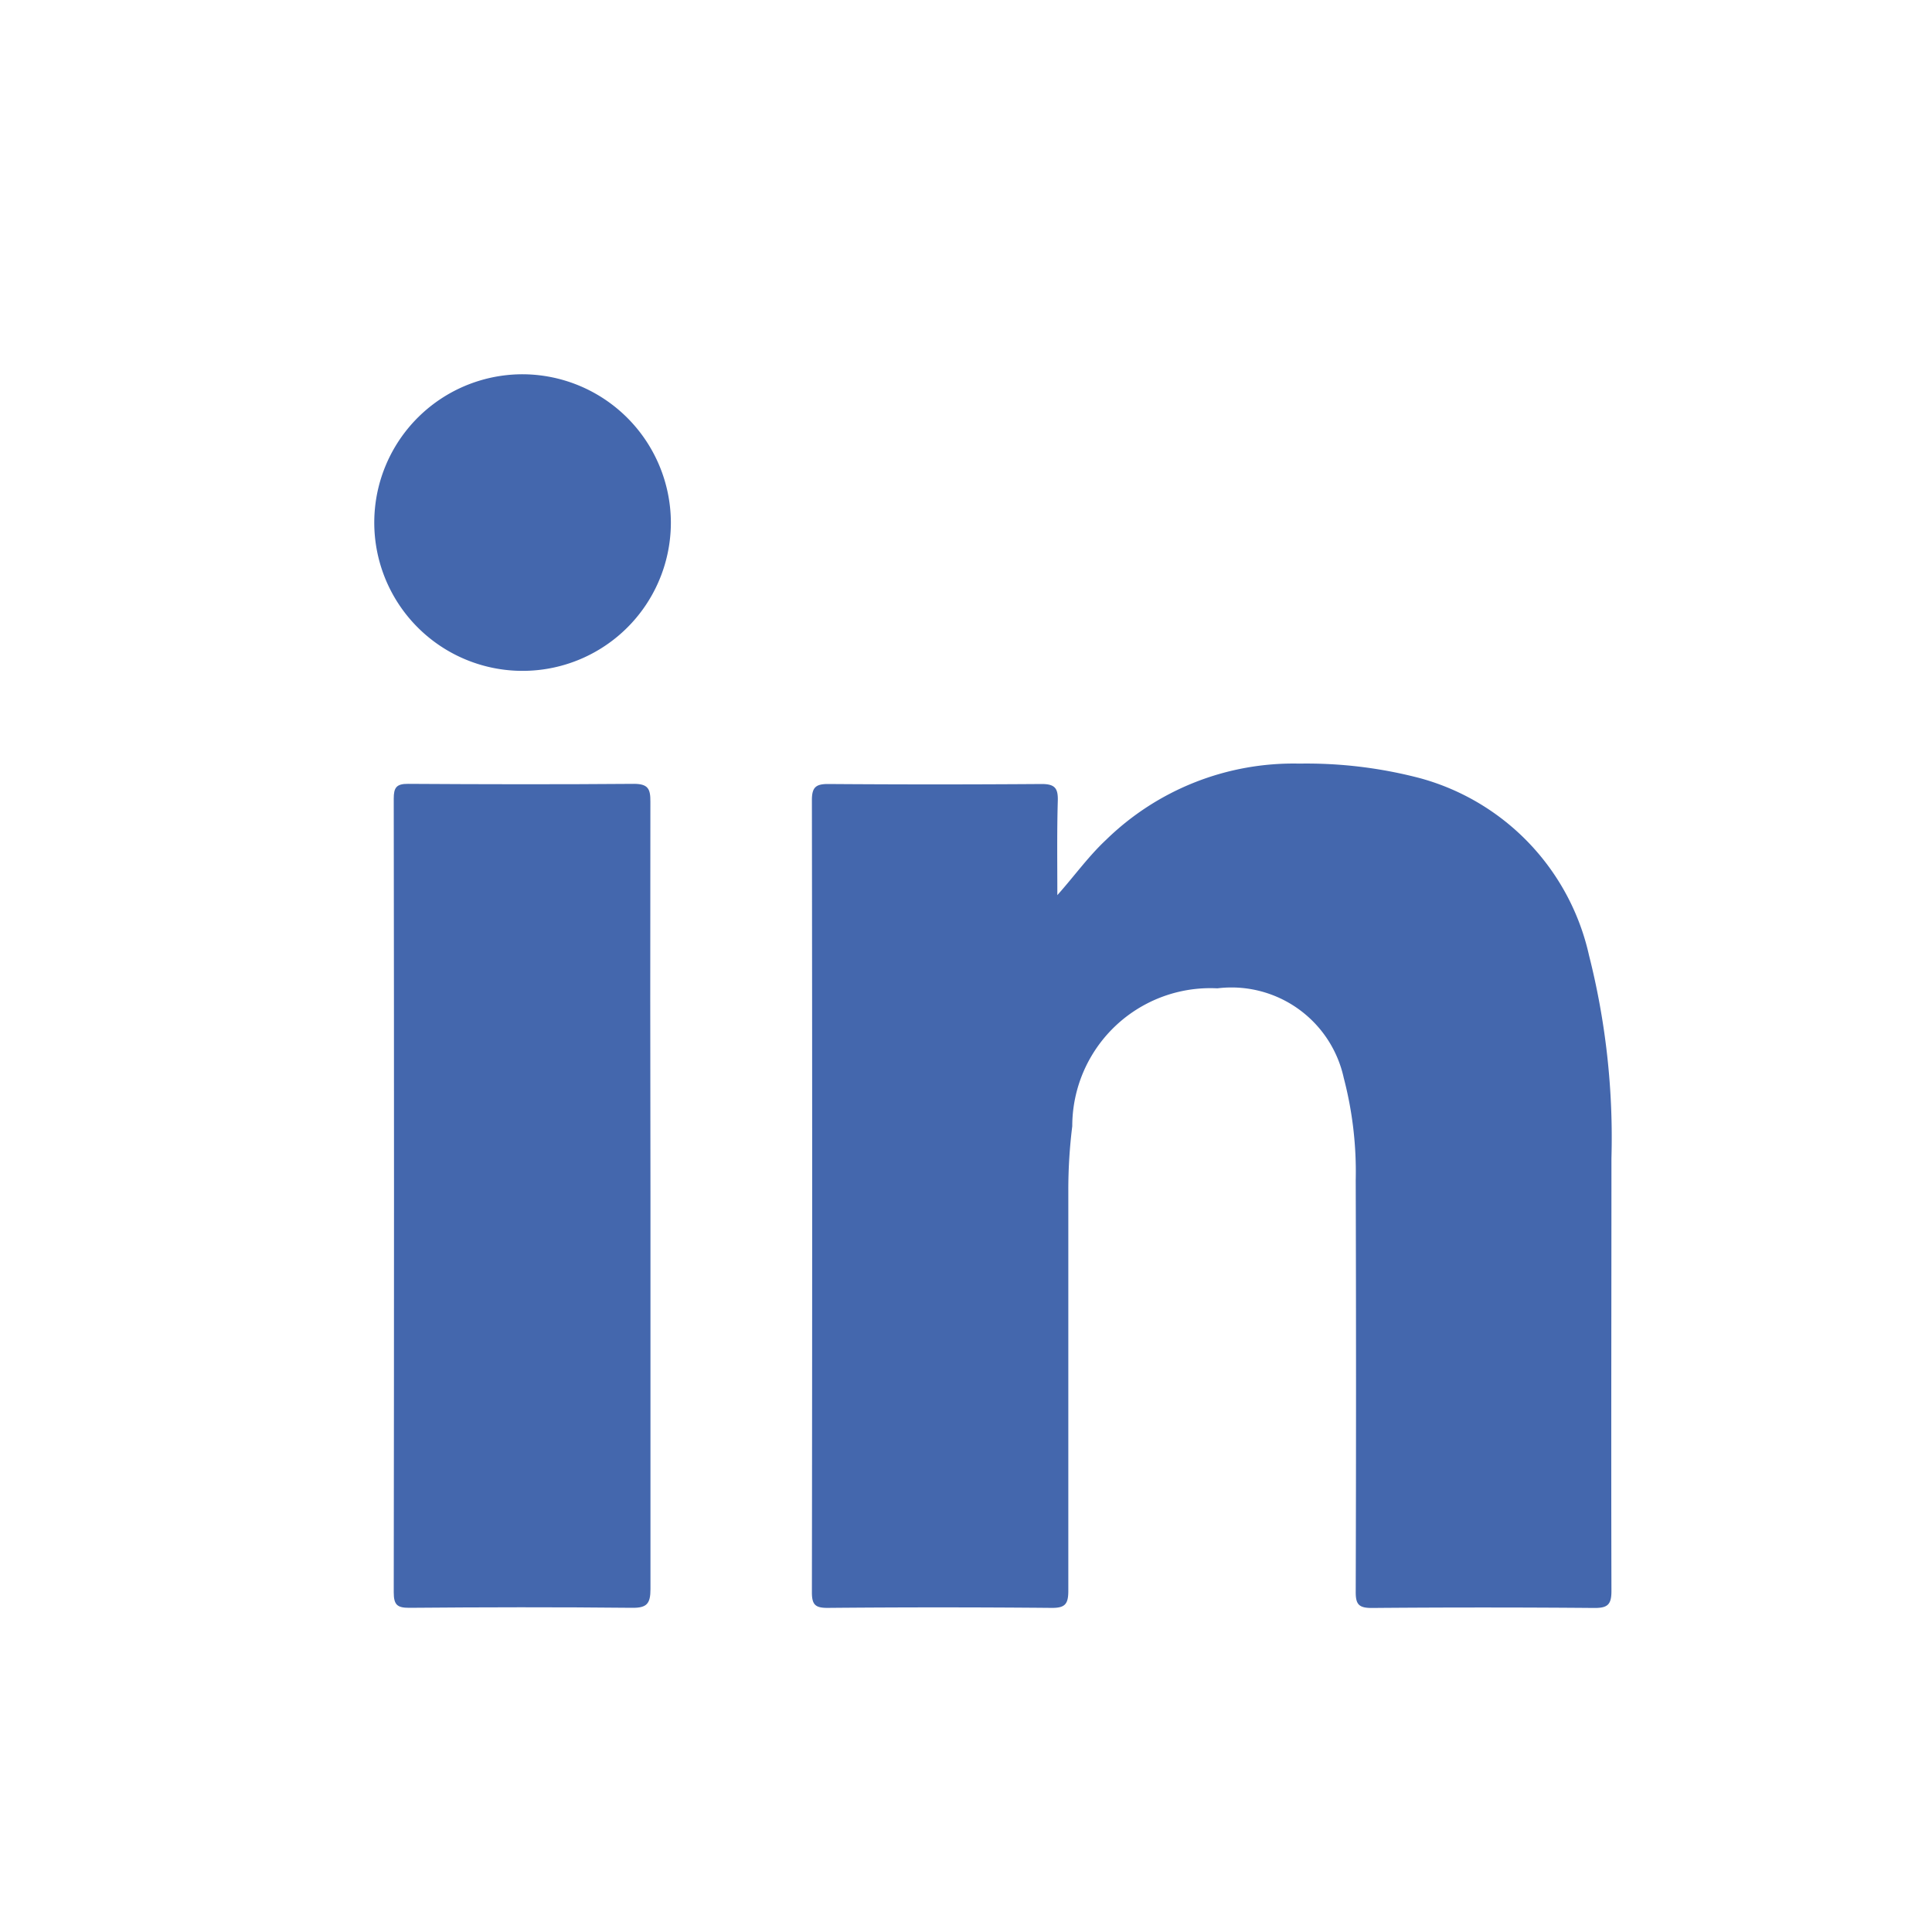 <svg xmlns="http://www.w3.org/2000/svg" width="25" height="25" data-name="Component 27 – 1"><g data-name="Group 30937"><g data-name="Group 688"><g fill="#4467ad" stroke="rgba(0,0,0,0)" data-name="Group 687"><path d="M13.682 11.583c.222-.249.4-.5.632-.717a3.47 3.47 0 0 1 2.5-.985 5.779 5.779 0 0 1 1.57.191 3.068 3.068 0 0 1 2.178 2.291 9.6 9.6 0 0 1 .29 2.625c0 1.866-.005 3.731 0 5.6 0 .174-.048.22-.221.219q-1.441-.012-2.883 0c-.169 0-.206-.051-.205-.211q.008-2.663 0-5.326a4.79 4.79 0 0 0-.155-1.322 1.487 1.487 0 0 0-1.635-1.159 1.787 1.787 0 0 0-1.878 1.784 6.66 6.66 0 0 0-.051.833v5.179c0 .172-.042.223-.218.221q-1.452-.013-2.9 0c-.155 0-.2-.041-.2-.2q.007-5.127 0-10.254c0-.169.055-.208.215-.207q1.379.01 2.758 0c.169 0 .213.053.209.214-.012.407-.006.816-.006 1.224Z" data-name="Path 1343"/><path d="M8.417 15.49v5.073c0 .188-.046.245-.24.242-.961-.01-1.922-.008-2.882 0-.154 0-.2-.037-.2-.2q.007-5.136 0-10.271c0-.142.034-.192.185-.191.975.006 1.949.008 2.924 0 .187 0 .213.071.212.231q-.004 2.558.001 5.116Z" data-name="Path 1344"/><path d="M8.681 6.752a1.919 1.919 0 1 1-1.916-1.909 1.925 1.925 0 0 1 1.916 1.909Z" data-name="Path 1345"/></g></g></g></svg>